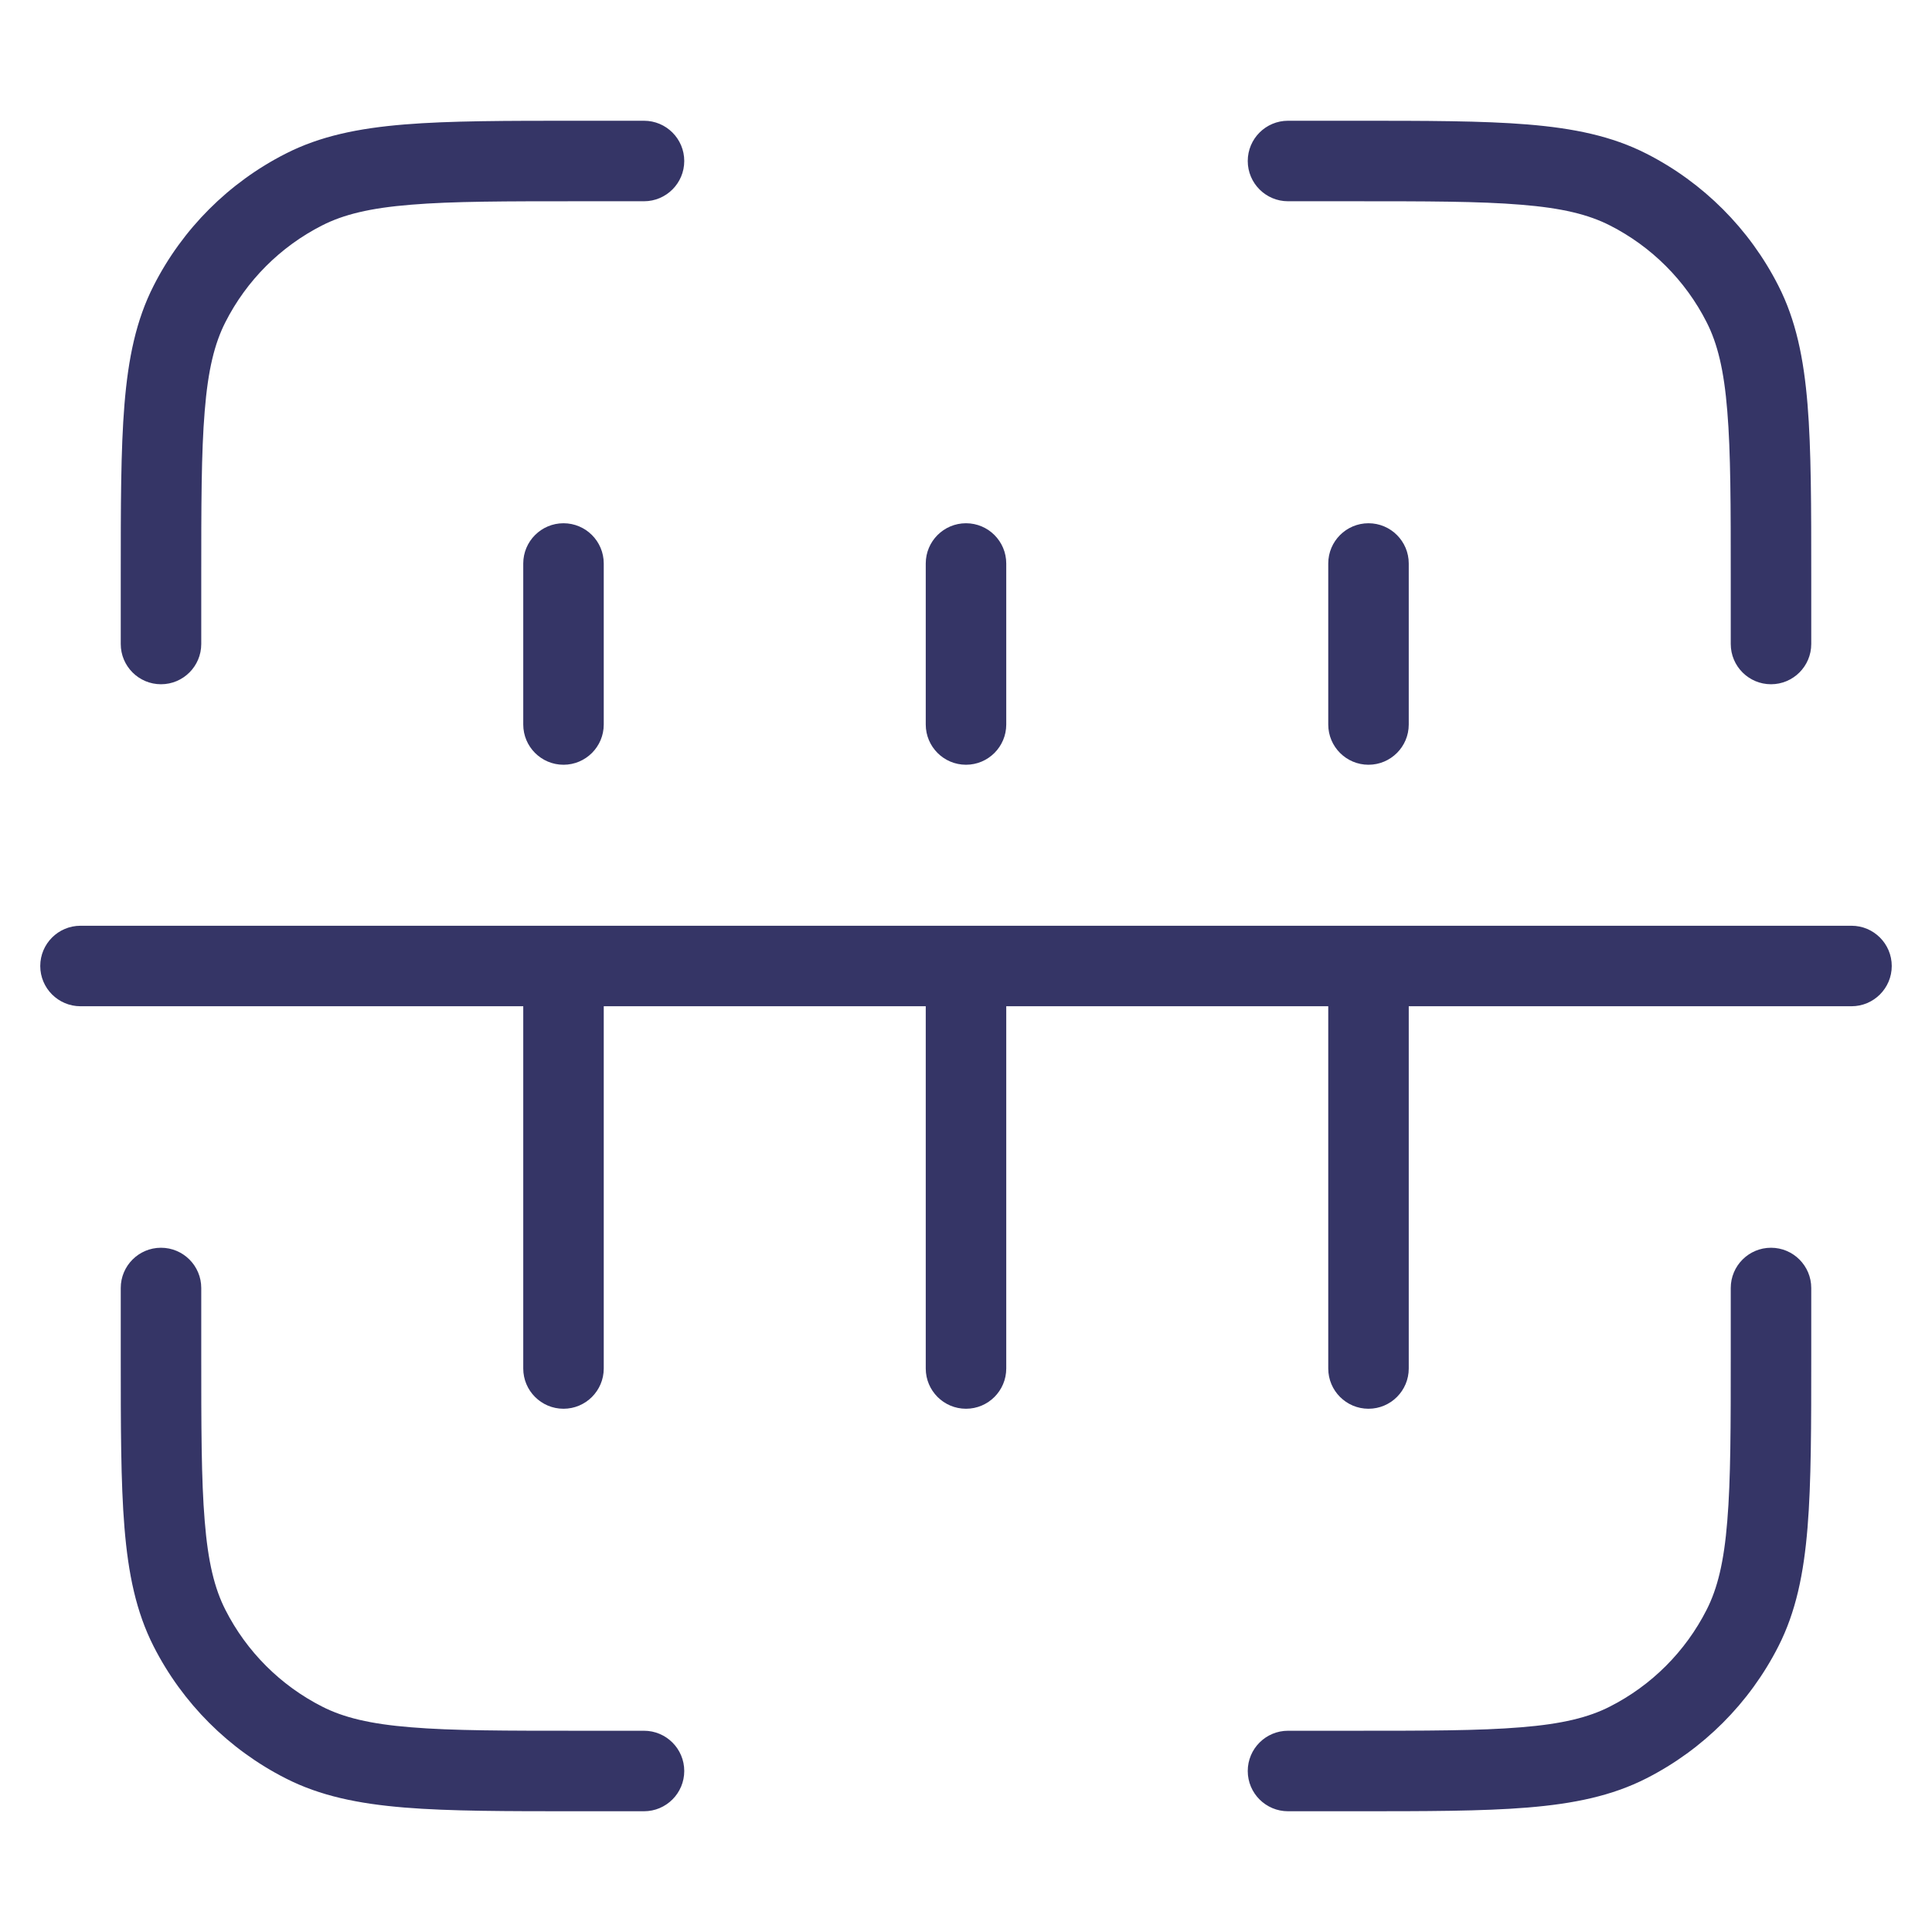 <svg width="24" height="24" viewBox="0 0 24 24" fill="none" xmlns="http://www.w3.org/2000/svg">
<path d="M8 1.5H7.178C6.286 1.5 5.587 1.5 5.025 1.546C4.452 1.593 3.977 1.69 3.548 1.909C2.842 2.268 2.268 2.842 1.909 3.548C1.69 3.977 1.593 4.452 1.546 5.025C1.5 5.587 1.5 6.286 1.5 7.178V8C1.5 8.276 1.724 8.5 2 8.5C2.276 8.5 2.5 8.276 2.5 8V7.2C2.5 6.282 2.5 5.623 2.543 5.106C2.584 4.595 2.665 4.267 2.8 4.002C3.063 3.484 3.484 3.063 4.002 2.8C4.267 2.665 4.595 2.584 5.106 2.543C5.623 2.5 6.282 2.5 7.2 2.5H8C8.276 2.5 8.5 2.276 8.5 2C8.5 1.724 8.276 1.5 8 1.5Z" fill="#353566"/>
<path d="M16.8 2.5C17.718 2.5 18.377 2.5 18.894 2.543C19.405 2.584 19.733 2.665 19.998 2.8C20.516 3.063 20.937 3.484 21.2 4.002C21.335 4.267 21.416 4.595 21.457 5.106C21.5 5.623 21.5 6.282 21.5 7.2V8C21.5 8.276 21.724 8.5 22 8.5C22.276 8.5 22.5 8.276 22.5 8V7.178C22.5 6.286 22.5 5.587 22.454 5.025C22.407 4.452 22.31 3.977 22.091 3.548C21.732 2.842 21.158 2.268 20.453 1.909C20.023 1.69 19.548 1.593 18.975 1.546C18.413 1.5 17.713 1.5 16.822 1.5H16C15.724 1.5 15.5 1.724 15.5 2C15.5 2.276 15.724 2.5 16 2.5H16.8Z" fill="#353566"/>
<path d="M2.5 16C2.5 15.724 2.276 15.5 2 15.5C1.724 15.5 1.5 15.724 1.5 16V16.822C1.5 17.713 1.5 18.413 1.546 18.975C1.593 19.548 1.69 20.023 1.909 20.453C2.268 21.158 2.842 21.732 3.548 22.091C3.977 22.31 4.452 22.407 5.025 22.454C5.587 22.5 6.286 22.5 7.178 22.5H8C8.276 22.5 8.5 22.276 8.5 22C8.5 21.724 8.276 21.5 8 21.5H7.2C6.282 21.5 5.623 21.5 5.106 21.457C4.595 21.416 4.267 21.335 4.002 21.2C3.484 20.937 3.063 20.516 2.8 19.998C2.665 19.733 2.584 19.405 2.543 18.894C2.5 18.377 2.5 17.718 2.5 16.8V16Z" fill="#353566"/>
<path d="M22.5 16C22.5 15.724 22.276 15.5 22 15.5C21.724 15.5 21.5 15.724 21.5 16V16.8C21.5 17.718 21.5 18.377 21.457 18.894C21.416 19.405 21.335 19.733 21.2 19.998C20.937 20.516 20.516 20.937 19.998 21.2C19.733 21.335 19.405 21.416 18.894 21.457C18.377 21.5 17.718 21.5 16.8 21.5H16C15.724 21.5 15.5 21.724 15.5 22C15.5 22.276 15.724 22.5 16 22.5H16.822C17.713 22.5 18.413 22.5 18.975 22.454C19.548 22.407 20.023 22.31 20.453 22.091C21.158 21.732 21.732 21.158 22.091 20.453C22.31 20.023 22.407 19.548 22.454 18.975C22.5 18.413 22.5 17.713 22.5 16.822V16Z" fill="#353566"/>
<path d="M23 11.5C23.276 11.5 23.5 11.724 23.5 12C23.5 12.276 23.276 12.5 23 12.5H17.5V17C17.5 17.276 17.276 17.5 17 17.5C16.724 17.5 16.5 17.276 16.5 17V12.5H12.5V17C12.5 17.276 12.276 17.5 12 17.5C11.724 17.5 11.5 17.276 11.5 17V12.5H7.5V17C7.5 17.276 7.276 17.5 7 17.5C6.724 17.5 6.5 17.276 6.5 17V12.5H1C0.724 12.5 0.5 12.276 0.5 12C0.5 11.724 0.724 11.5 1 11.5H23Z" fill="#353566"/>
<path d="M17 6.5C17.276 6.5 17.5 6.724 17.5 7V9C17.5 9.276 17.276 9.5 17 9.5C16.724 9.5 16.5 9.276 16.5 9V7C16.5 6.724 16.724 6.5 17 6.5Z" fill="#353566"/>
<path d="M12.5 7C12.5 6.724 12.276 6.5 12 6.5C11.724 6.5 11.5 6.724 11.5 7V9C11.5 9.276 11.724 9.5 12 9.5C12.276 9.5 12.5 9.276 12.5 9V7Z" fill="#353566"/>
<path d="M7 6.5C7.276 6.5 7.5 6.724 7.5 7V9C7.5 9.276 7.276 9.5 7 9.5C6.724 9.5 6.5 9.276 6.5 9V7C6.5 6.724 6.724 6.5 7 6.5Z" fill="#353566"/>
</svg>
